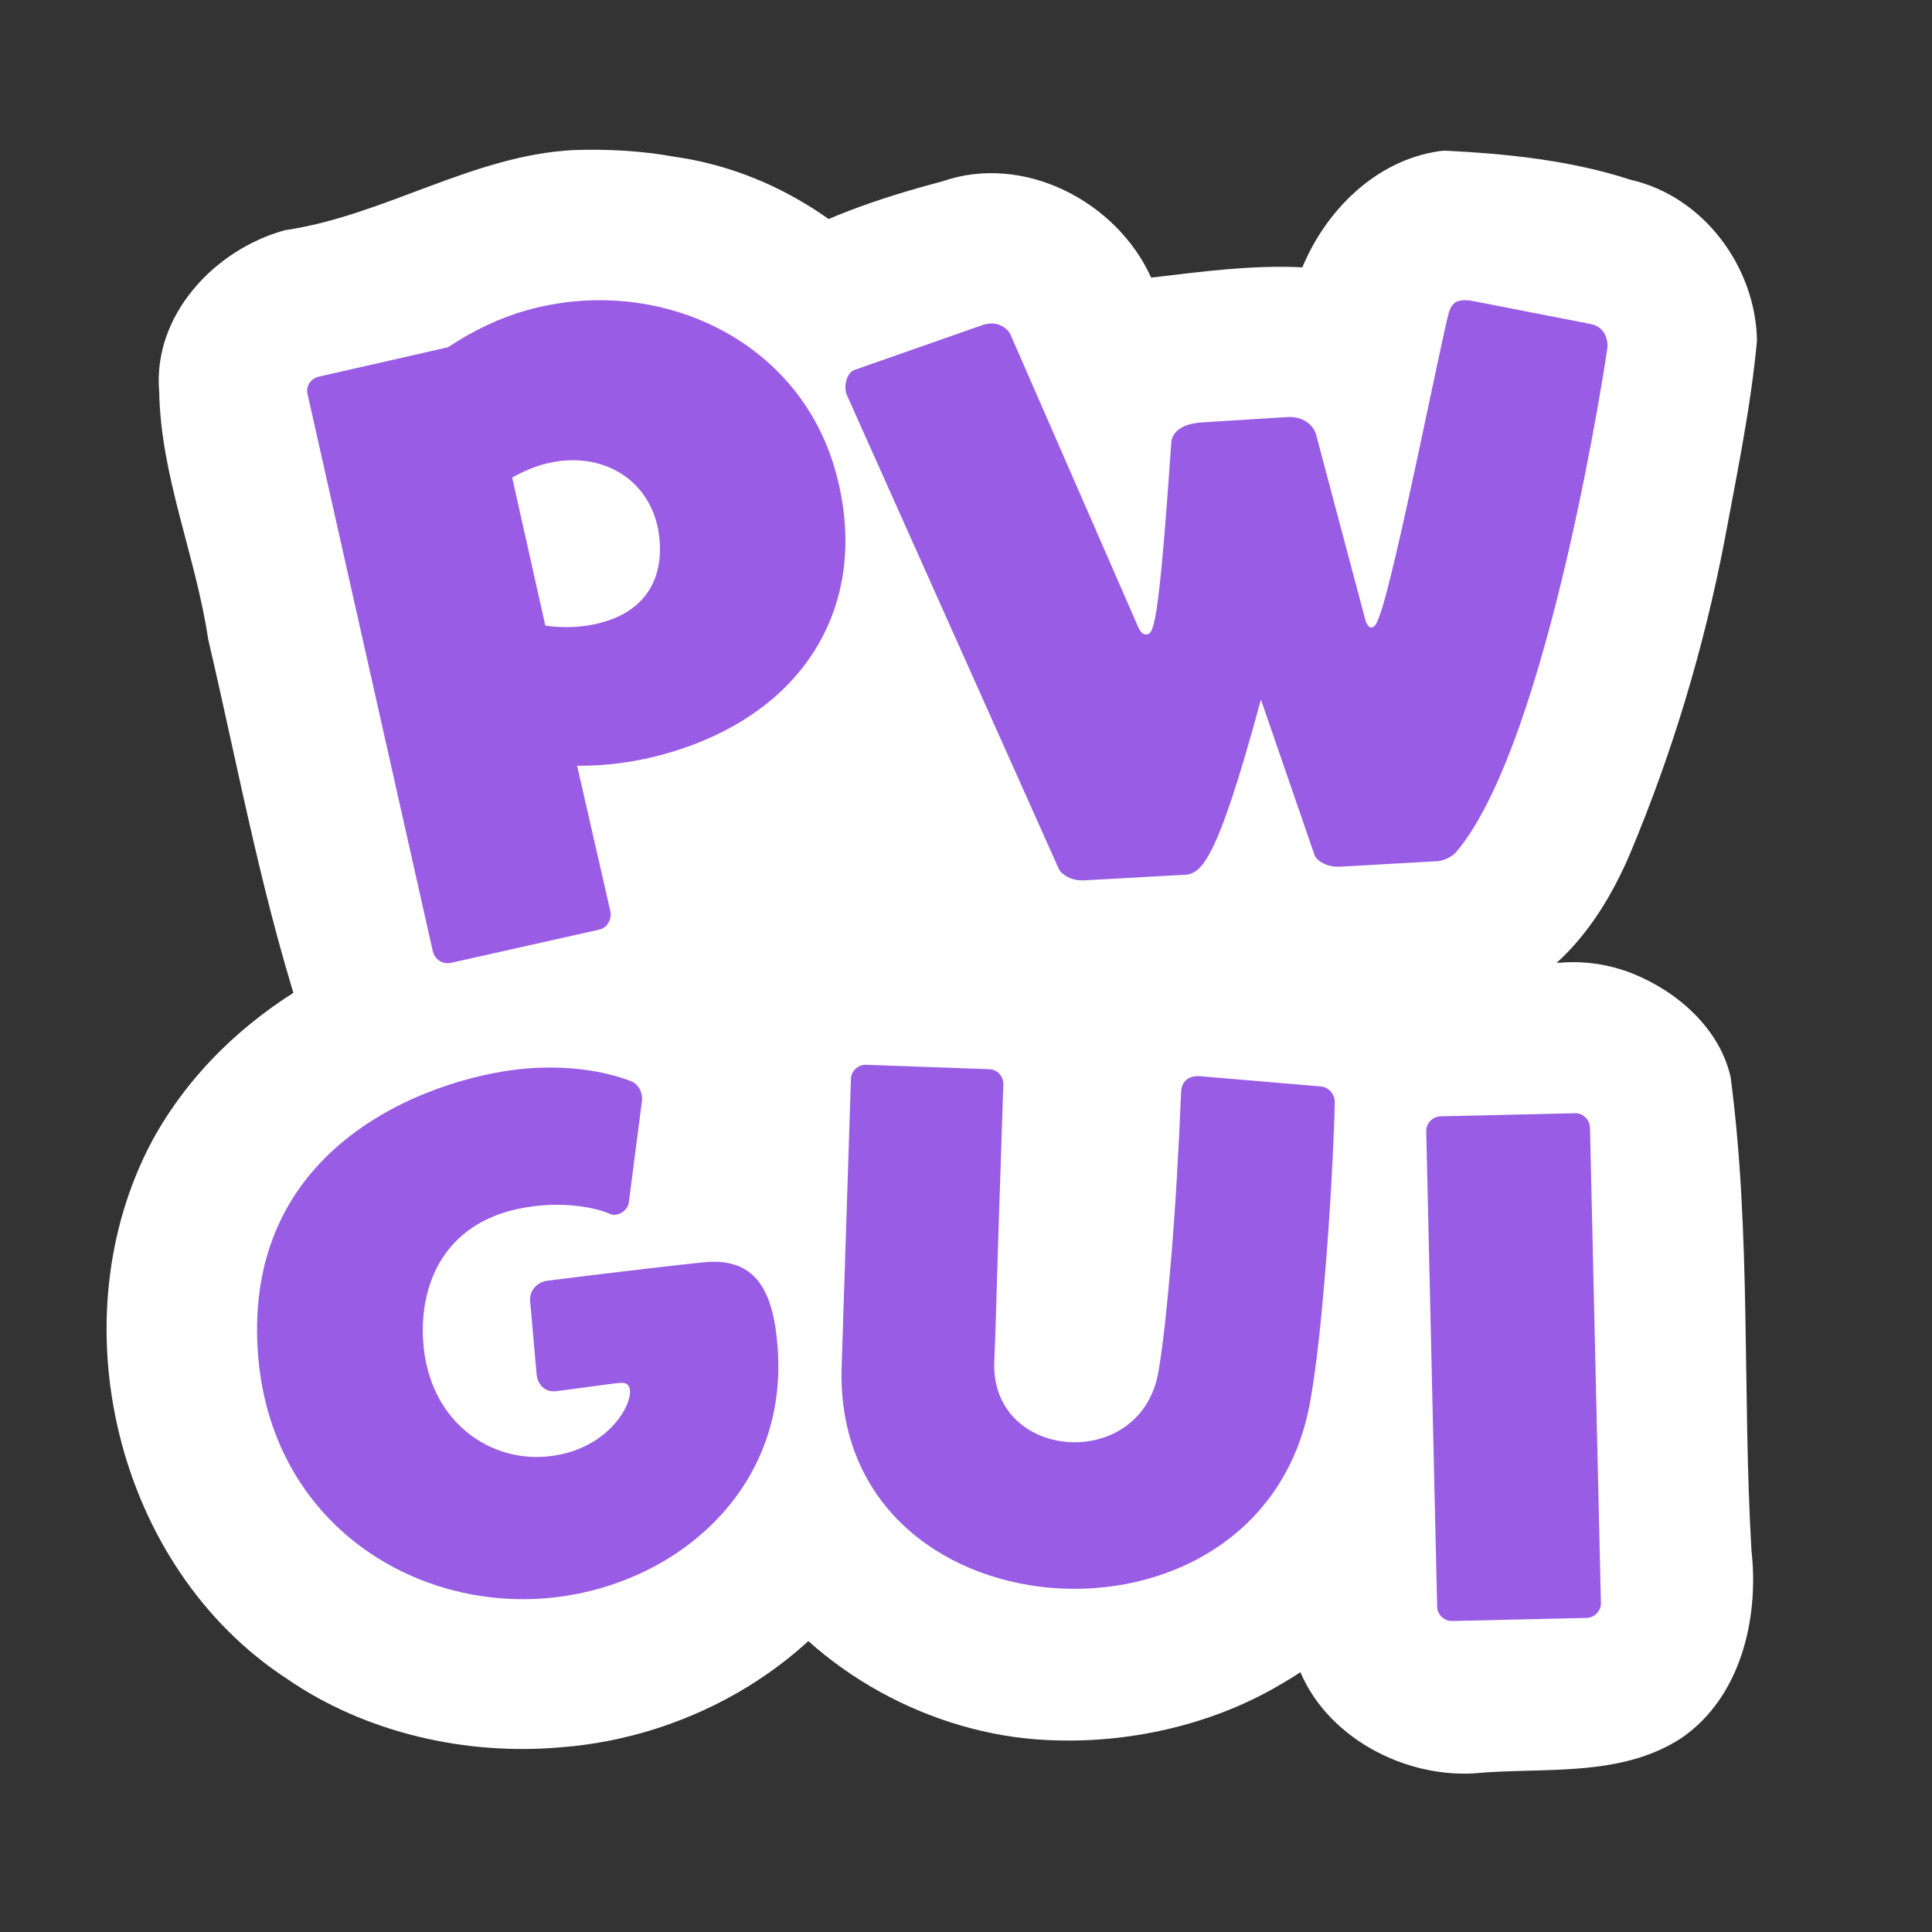 <?xml version="1.0" encoding="UTF-8" standalone="no"?>
<!-- Created with Inkscape (http://www.inkscape.org/) -->

<svg
   width="256"
   height="256"
   viewBox="0 0 67.733 67.733"
   version="1.1"
   id="svg1"
   inkscape:version="1.4 (e7c3feb100, 2024-10-09)"
   sodipodi:docname="pwgui_icon.svg"
   inkscape:export-filename="icon.png"
   inkscape:export-xdpi="96"
   inkscape:export-ydpi="96"
   xml:space="preserve"
   xmlns:inkscape="http://www.inkscape.org/namespaces/inkscape"
   xmlns:sodipodi="http://sodipodi.sourceforge.net/DTD/sodipodi-0.dtd"
   xmlns="http://www.w3.org/2000/svg"
   xmlns:svg="http://www.w3.org/2000/svg"><rect x="0" y="0" width="67.733" height="67.733" fill="#333333" stroke="none"/><sodipodi:namedview
     id="namedview1"
     pagecolor="#ffffff"
     bordercolor="#000000"
     borderopacity="0.25"
     inkscape:showpageshadow="2"
     inkscape:pageopacity="0.0"
     inkscape:pagecheckerboard="0"
     inkscape:deskcolor="#d1d1d1"
     inkscape:document-units="px"
     inkscape:zoom="2.0560856"
     inkscape:cx="125.96752"
     inkscape:cy="89.490438"
     inkscape:window-width="1920"
     inkscape:window-height="1002"
     inkscape:window-x="0"
     inkscape:window-y="0"
     inkscape:window-maximized="1"
     inkscape:current-layer="layer1" /><defs
     id="defs1"><inkscape:path-effect
       effect="fillet_chamfer"
       id="path-effect1"
       is_visible="true"
       lpeversion="1"
       nodesatellites_param="F,0,0,1,0,2.117,0,1 @ F,0,0,1,0,2.117,0,1 @ F,0,0,1,0,2.117,0,1 @ F,0,0,1,0,2.117,0,1 @ F,0,0,1,0,2.117,0,1 @ F,0,0,1,0,2.117,0,1 @ F,0,0,1,0,2.117,0,1"
       radius="8"
       unit="px"
       method="auto"
       mode="F"
       chamfer_steps="1"
       flexible="false"
       use_knot_distance="true"
       apply_no_radius="true"
       apply_with_radius="true"
       only_selected="false"
       hide_knots="false" /><filter
       id="mask-powermask-path-effect2_inverse"
       inkscape:label="filtermask-powermask-path-effect2"
       style="color-interpolation-filters:sRGB"
       height="100"
       width="100"
       x="-50"
       y="-50"><feColorMatrix
         id="mask-powermask-path-effect2_primitive1"
         values="1"
         type="saturate"
         result="fbSourceGraphic" /><feColorMatrix
         id="mask-powermask-path-effect2_primitive2"
         values="-1 0 0 0 1 0 -1 0 0 1 0 0 -1 0 1 0 0 0 1 0 "
         in="fbSourceGraphic" /></filter></defs><g
     inkscape:label="Layer 1"
     inkscape:groupmode="layer"
     id="layer1"
     transform="translate(-21.037,-63.219)"
     style="display:inline"><path
       style="display:inline;fill:#ffffff;fill-opacity:1;stroke:none;stroke-width:3.704;stroke-linecap:round;stroke-miterlimit:8"
       d="M 42.147,85.041 45.546,102.305 68.006,93.607 61.186,88.827 Z"
       id="path6"
       inkscape:label="background_fill" /><path
       id="path16"
       mask="none"
       style="font-weight:900;font-size:26.458px;line-height:1.3;font-family:'FOT-Yuruka Std';-inkscape-font-specification:'FOT-Yuruka Std Heavy';text-align:center;letter-spacing:-0.529px;text-anchor:middle;fill:#ffffff;fill-opacity:1;stroke-width:0.467;stroke-miterlimit:8"
       inkscape:label="W"
       d="m 71.471,68.523 c -2.202,0.325 -3.948,2.07 -4.775,4.068 -1.776,-0.088 -3.542,0.154 -5.301,0.361 -1.21,-2.676 -4.467,-4.365 -7.313,-3.377 -2.253,0.594 -4.4,1.33 -6.397,2.546 -2.09,1.586 -2.865,4.627 -1.764,7.014 0.965,2.731 2.489,5.346 3.549,8.085 1.599,3.532 3.056,7.116 5.077,10.342 1.918,1.861 4.808,2.01 7.315,1.678 1.24,-0.013 2.466,-0.323 3.588,-0.846 2.747,0.807 5.601,0.533 8.312,-0.223 2.159,-0.917 3.557,-2.983 4.422,-5.023 1.49,-3.551 2.588,-7.213 3.313,-10.98 0.431,-2.324 0.919,-4.652 1.137,-7.005 -0.041,-2.578 -1.867,-5.054 -4.419,-5.638 -2.105,-0.686 -4.338,-0.916 -6.536,-1.025 -0.068,0.007 -0.137,0.014 -0.205,0.021 z" /><path
       id="text1"
       style="font-weight:900;font-size:26.458px;line-height:1.3;font-family:'FOT-Yuruka Std';-inkscape-font-specification:'FOT-Yuruka Std Heavy';text-align:center;letter-spacing:-0.529px;text-anchor:middle;fill:#ffffff;fill-opacity:1;stroke-width:0.506;stroke-miterlimit:8"
       inkscape:label="P"
       d="m 41.166,68.479 c -3.561,0.177 -6.647,2.298 -10.142,2.811 -2.464,0.675 -4.637,2.983 -4.406,5.659 0.053,2.975 1.283,5.756 1.716,8.674 1.099,4.7 1.941,9.391 3.488,13.958 1.648,2.535 5.191,3.272 7.902,2.164 1.509,-0.311 2.935,-0.571 4.291,-1.133 1.778,-0.683 3.316,-2.212 3.532,-4.168 0.146,-0.766 0.146,-1.549 0.154,-2.326 2.549,-1.061 4.817,-2.965 6.279,-5.236 1.355,-2.04 2.127,-4.635 2,-7.146 C 55.848,75.501 50.94,69.604 44.701,68.717 43.537,68.503 42.348,68.442 41.166,68.479 Z" /><g
       id="g2"
       inkscape:label="GUI"
       transform="matrix(0.848,0,0,0.848,-30.089,-4.968)"
       style="fill:#995ce5;fill-opacity:1"><path
         id="path22"
         style="-inkscape-font-specification:'FOT-Yuruka Std Heavy';fill:#ffffff;fill-opacity:1;stroke-width:0.504;stroke-miterlimit:8"
         d="m 124.793,120.209 c -2.973,0.125 -6.217,-0.26 -8.865,1.389 -2.503,1.763 -3.279,5.102 -2.884,7.998 0.325,6.452 0.066,12.938 0.796,19.366 0.93,3.042 4.254,4.92 7.342,4.766 2.88,-0.275 6.057,0.202 8.614,-1.458 2.459,-1.681 3.223,-4.939 2.904,-7.757 -0.38,-6.517 -0.007,-13.081 -0.86,-19.566 -0.449,-2.01 -2.19,-3.539 -4.048,-4.286 -0.947,-0.379 -1.982,-0.535 -2.999,-0.452 z" /><path
         id="path21"
         style="-inkscape-font-specification:'FOT-Yuruka Std Heavy';fill:#ffffff;fill-opacity:1;stroke-width:0.504;stroke-miterlimit:8"
         d="m 95.184,118.238 c -3.819,0.487 -6.595,4.532 -5.983,8.276 -0.015,3.975 -0.516,7.921 -0.199,11.836 0.153,2.689 0.913,5.387 2.568,7.548 2.845,3.912 7.667,6.379 12.431,6.463 3.158,0.088 6.55,-0.691 9.335,-2.375 3.135,-1.814 5.567,-4.797 6.625,-8.27 0.513,-1.551 0.846,-3.369 1.012,-5.072 0.373,-3.409 0.618,-6.792 0.685,-10.229 -0.038,-2.169 -0.73,-4.5 -2.588,-5.801 -1.944,-1.468 -4.462,-1.781 -6.711,-1.788 -2.288,-0.259 -4.737,-0.109 -6.758,1.1 -2.339,-1.733 -5.409,-1.703 -8.149,-1.682 -0.801,-0.013 -1.517,-0.041 -2.269,-0.008 z" /><path
         id="text19"
         style="-inkscape-font-specification:'FOT-Yuruka Std Heavy';fill:#ffffff;fill-opacity:1;stroke-width:0.504;stroke-miterlimit:8"
         d="m 81.748,118.357 c -6.077,0.495 -12.153,3.734 -15.147,9.179 -3.98,7.411 -1.532,17.66 5.555,22.281 3.267,2.248 7.397,3.164 11.257,2.835 5.465,-0.394 10.803,-3.482 13.399,-8.383 1.011,-1.847 1.626,-3.932 1.831,-5.969 0.247,-2.578 -0.157,-5.322 -1.418,-7.672 -0.931,-1.663 -2.436,-2.96 -4.168,-3.736 0.282,-3.208 -1.567,-6.66 -4.715,-7.693 -2.131,-0.812 -4.421,-0.892 -6.594,-0.84 z" /></g></g><g
     inkscape:label="Layer 1"
     inkscape:groupmode="layer"
     id="g6"
     transform="translate(-21.037,-63.219)"
     style="display:inline"><path
       style="font-weight:900;font-size:26.458px;line-height:1.3;font-family:'FOT-Yuruka Std';-inkscape-font-specification:'FOT-Yuruka Std Heavy';text-align:center;letter-spacing:-0.529px;text-anchor:middle;fill:#995ce5;fill-opacity:1;stroke-width:0.467;stroke-miterlimit:8"
       d="m 71.369,93.414 c 0.304,-4.16e-4 0.607,-0.188 0.724,-0.328 3.265,-3.859 5.303,-17.667 5.303,-17.713 -4.58e-4,-0.374 -0.164,-0.701 -0.585,-0.793 l -4.159,-0.812 c -0.093,-0.023 -0.187,-0.023 -0.28,-0.023 -0.28,3.62e-4 -0.444,0.117 -0.537,0.421 -0.256,0.888 -1.904,9.276 -2.439,10.655 -0.093,0.28 -0.186,0.397 -0.28,0.397 -0.093,2.97e-4 -0.187,-0.117 -0.234,-0.35 L 67.168,78.422 c -0.117,-0.327 -0.445,-0.583 -0.912,-0.583 l -0.07,1.31e-4 -3.036,0.191 c -0.724,0.048 -1.027,0.375 -1.05,0.702 -0.459,6.681 -0.622,6.728 -0.902,6.729 -0.093,2.89e-4 -0.187,-0.093 -0.257,-0.257 l -4.475,-10.249 c -0.07,-0.163 -0.304,-0.397 -0.678,-0.396 -0.093,1.12e-4 -0.187,0.024 -0.28,0.047 l -4.483,1.571 c -0.234,0.07 -0.35,0.351 -0.35,0.631 2.9e-4,0.093 0.024,0.21 0.071,0.304 l 7.403,16.552 c 0.094,0.21 0.421,0.42 0.818,0.419 l 0.07,6.7e-4 3.434,-0.191 c 0.654,-7.46e-4 1.168,-0.235 2.772,-6.147 l 1.876,5.44 c 0.07,0.21 0.421,0.42 0.818,0.419 l 0.07,6.69e-4 z"
       id="path1"
       mask="none"
       inkscape:label="W" /><path
       style="font-weight:900;font-size:26.458px;line-height:1.3;font-family:'FOT-Yuruka Std';-inkscape-font-specification:'FOT-Yuruka Std Heavy';text-align:center;letter-spacing:-0.529px;text-anchor:middle;fill:#9b5ce5;fill-opacity:1;stroke-width:0.506;stroke-miterlimit:8"
       d="m 42.086,95.798 c 0.244,-0.068 0.401,-0.349 0.351,-0.623 l -1.167,-5.109 c 1,0.009 2.04,-0.124 3.063,-0.411 5.065,-1.418 7.255,-5.418 5.994,-9.923 -1.315,-4.7 -6.316,-6.898 -10.821,-5.637 -0.95,0.266 -1.876,0.709 -2.762,1.298 l -4.518,1.028 -0.049,0.014 c -0.268,0.075 -0.426,0.355 -0.358,0.599 l 4.393,19.542 c 0.082,0.292 0.338,0.457 0.637,0.399 l 5.189,-1.163 z m -3.093,-15.836 c 0.362,-0.206 0.738,-0.364 1.079,-0.46 1.802,-0.504 3.5,0.307 3.977,2.012 0.048,0.17 0.777,2.776 -1.902,3.526 -0.658,0.184 -1.387,0.204 -1.991,0.111 z"
       id="path2"
       inkscape:label="P" /><g
       id="g5"
       inkscape:label="GUI"
       transform="matrix(0.848,0,0,0.848,-30.089,-4.968)"
       style="fill:#995ce5;fill-opacity:1"><path
         style="-inkscape-font-specification:'FOT-Yuruka Std Heavy';fill:#995ce5;fill-opacity:1;stroke-width:0.504;stroke-miterlimit:8"
         d="m 125.886,147.298 c 0.327,-0.008 0.598,-0.291 0.59,-0.618 l -0.452,-19.657 c -0.008,-0.327 -0.291,-0.598 -0.618,-0.59 l -5.562,0.128 c -0.327,0.008 -0.598,0.291 -0.59,0.618 l 0.452,19.657 c 0.008,0.327 0.291,0.598 0.618,0.59 z"
         id="path3" /><path
         style="-inkscape-font-specification:'FOT-Yuruka Std Heavy';fill:#995ce5;fill-opacity:1;stroke-width:0.504;stroke-miterlimit:8"
         d="m 109.884,124.901 c -0.251,-0.021 -0.713,0.066 -0.758,0.592 l -0.005,0.05 c -0.094,2.291 -0.233,4.806 -0.426,7.064 -0.148,1.731 -0.31,3.334 -0.511,4.504 -0.357,2.117 -2.13,3.052 -3.786,2.911 -1.605,-0.137 -3.075,-1.273 -3.002,-3.313 0.112,-2.795 -0.015,0.176 0.374,-11.49 5.5e-4,-0.303 -0.229,-0.575 -0.53,-0.601 l -0.05,-0.005 -5.114,-0.183 c -0.303,-5.5e-4 -0.575,0.229 -0.603,0.555 l -0.004,0.05 -0.383,11.893 c -0.176,5.62 4.056,8.735 8.646,9.126 4.716,0.402 9.805,-2.095 10.751,-7.851 0.25,-1.444 0.422,-3.173 0.568,-4.879 0.242,-2.835 0.383,-5.678 0.424,-7.342 0.003,-0.328 -0.25,-0.628 -0.576,-0.656 z"
         id="path4" /><path
         style="-inkscape-font-specification:'FOT-Yuruka Std Heavy';fill:#995ce5;fill-opacity:1;stroke-width:0.504;stroke-miterlimit:8"
         d="m 85.958,137.581 c 0.251,-0.018 0.361,0.101 0.377,0.327 0.05,0.703 -1.055,2.549 -3.541,2.726 -2.361,0.168 -4.778,-1.527 -5.007,-4.741 -0.177,-2.486 0.955,-5.368 4.998,-5.657 1.055,-0.075 2.05,0.081 2.674,0.339 0.079,0.045 0.181,0.063 0.256,0.058 0.301,-0.021 0.536,-0.265 0.57,-0.495 l 0.553,-4.28 -0.007,-0.1 c -0.021,-0.301 -0.217,-0.565 -0.45,-0.649 -1.22,-0.468 -2.696,-0.641 -4.228,-0.532 -3.465,0.247 -11.84,2.788 -11.201,11.752 0.489,6.855 6.18,10.564 11.779,10.165 5.223,-0.372 10.142,-4.307 9.712,-10.334 -0.179,-2.511 -0.972,-3.717 -2.955,-3.575 -0.301,0.021 -3.831,0.425 -6.558,0.77 -0.45,0.057 -0.752,0.432 -0.725,0.809 l 0.004,0.05 0.263,2.985 c 0.027,0.377 0.282,0.762 0.759,0.728 l 0.05,-0.004 c 0.601,-0.068 2.3,-0.315 2.601,-0.337 z"
         id="path5" /></g></g></svg>
